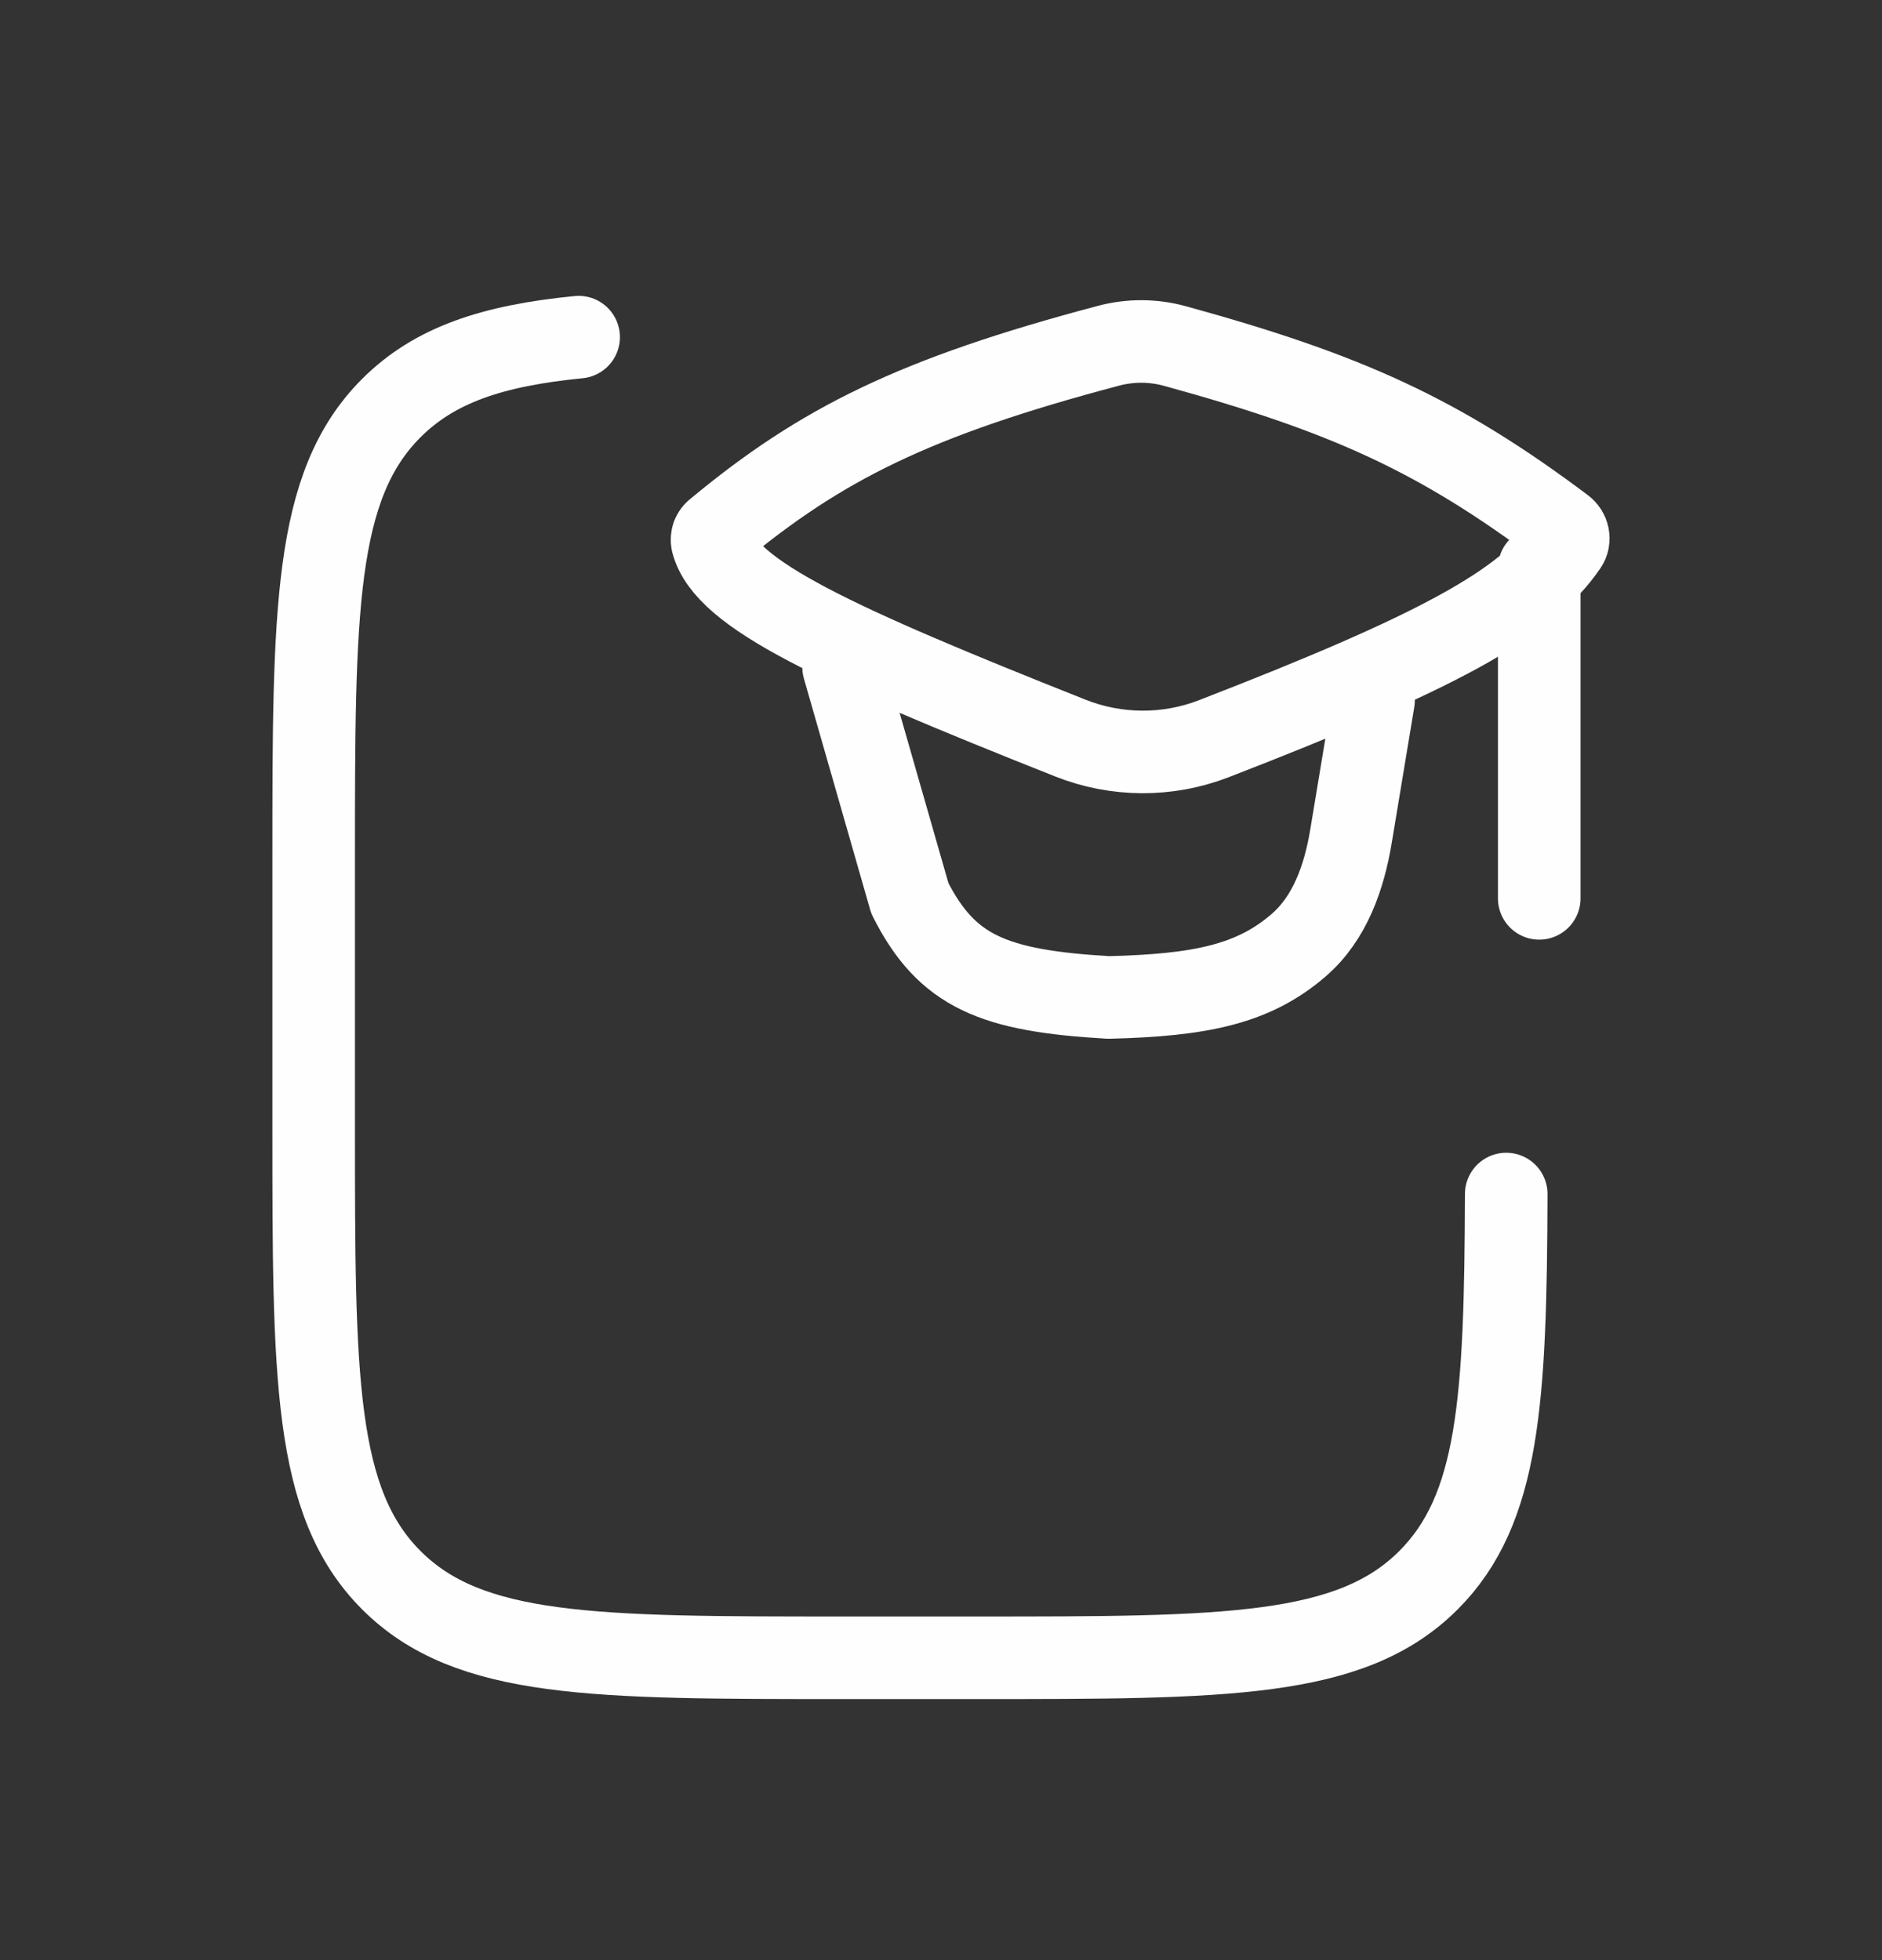<svg width="24" height="25" viewBox="0 0 24 25" fill="none" xmlns="http://www.w3.org/2000/svg">
<rect x="0" y="0" width="24" height="25" fill="#333333" stroke="none"/>
<path d="M7.379 4.3C6.281 4.408 5.542 4.653 4.989 5.206C4 6.197 4 7.793 4 10.986V14.372C4 17.564 4 19.161 4.989 20.153C5.979 21.145 7.572 21.144 10.758 21.144H12.449C15.635 21.144 17.229 21.144 18.218 20.153C19.117 19.252 19.2 17.865 19.208 15.229" stroke="#FFFEFF" stroke-width="1.053" stroke-linecap="round" stroke-linejoin="round"/>
<path d="M10.758 8.51L11.603 11.458C12.075 12.393 12.667 12.637 14.138 12.722C15.308 12.693 15.987 12.555 16.566 12.051C16.961 11.707 17.14 11.19 17.227 10.674L17.516 8.932M19.629 7.247V11.458M9.137 6.77C10.474 5.66 11.665 5.065 14.135 4.41C14.414 4.336 14.707 4.337 14.985 4.414C17.171 5.015 18.352 5.549 19.934 6.737C20.001 6.787 20.021 6.882 19.974 6.951C19.458 7.711 18.305 8.327 15.476 9.423C14.887 9.65 14.235 9.646 13.648 9.413C10.636 8.217 9.252 7.577 9.083 6.913C9.078 6.886 9.08 6.859 9.089 6.833C9.099 6.808 9.115 6.786 9.137 6.77Z" stroke="#FFFEFF" stroke-width="1.053" stroke-linecap="round" stroke-linejoin="round"/>
</svg>
